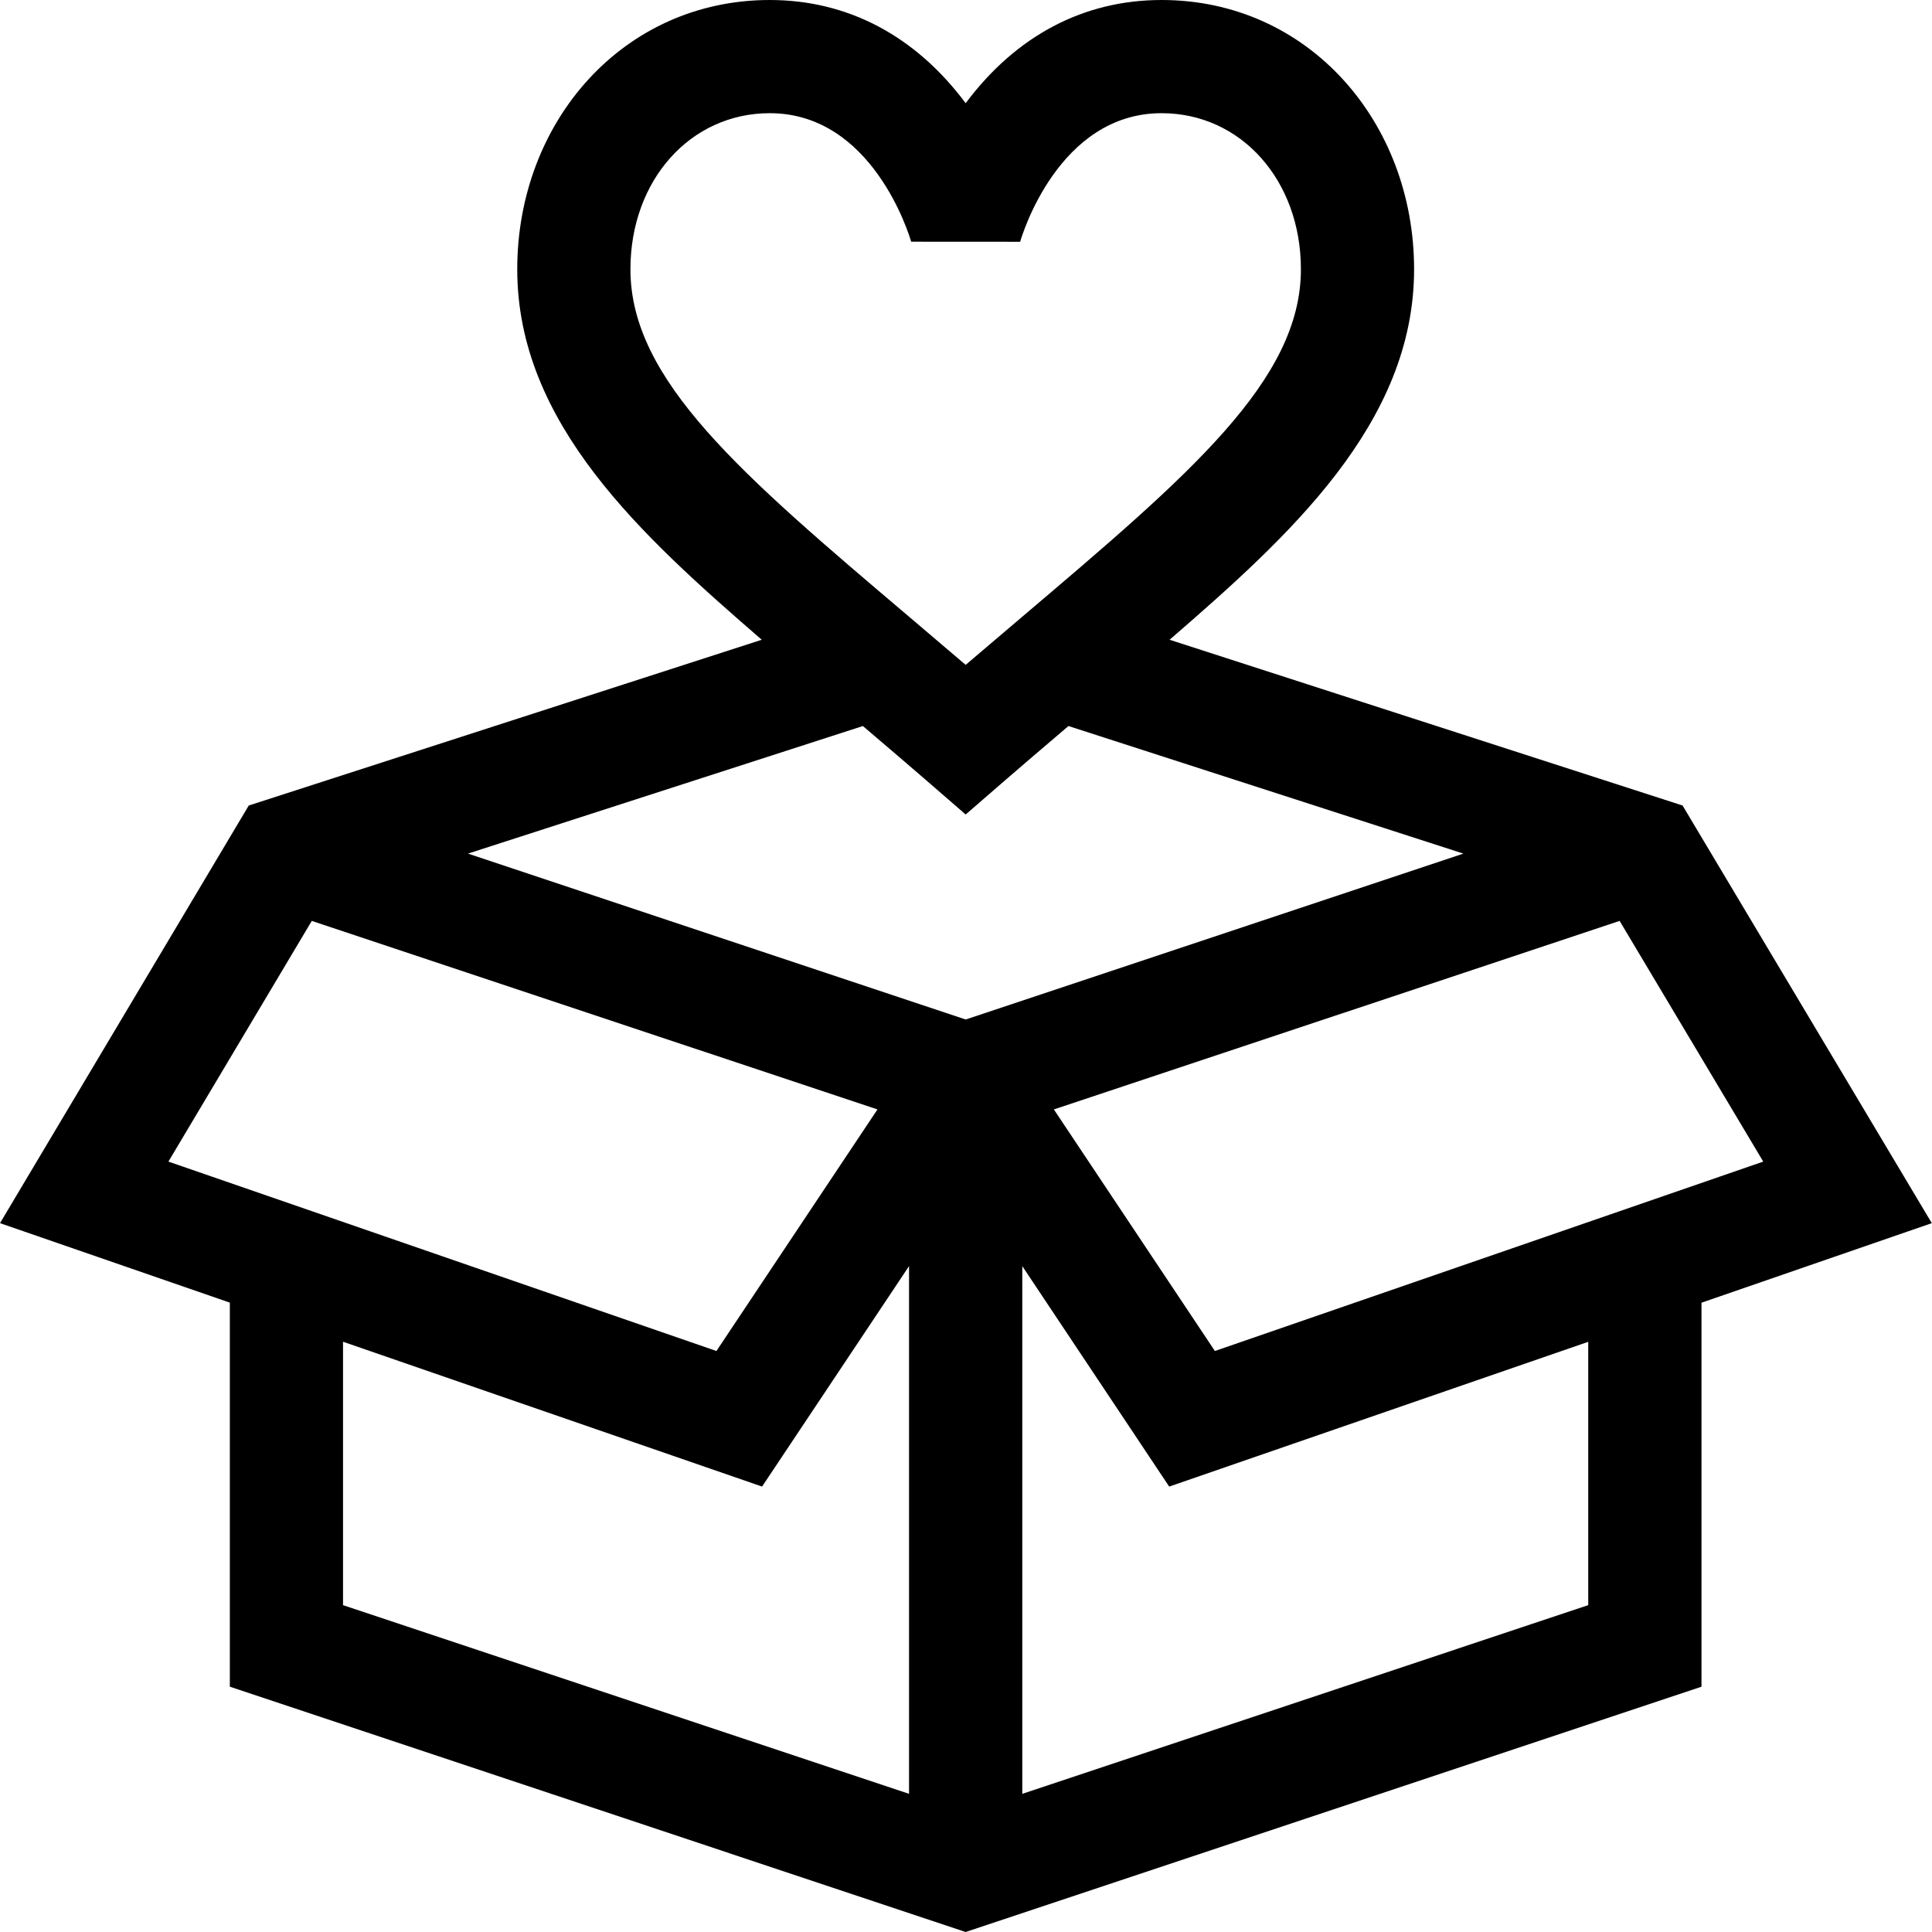 <svg width="29" height="29" viewBox="0 0 29 29" xmlns="http://www.w3.org/2000/svg">
<path d="M17.556 9.603C19.346 8.052 21.226 6.358 21.226 4.042C21.226 1.829 19.639 0 17.436 0C16.267 0 15.252 0.535 14.495 1.549C13.738 0.535 12.723 0 11.554 0C9.356 0 7.764 1.824 7.764 4.042C7.764 6.361 9.637 8.046 11.434 9.603L3.734 12.091L0 18.36L3.45 19.553V25.318L14.495 29L25.54 25.318V19.554L28.997 18.36L25.256 12.091L17.556 9.603ZM14.495 15.303L7.024 12.813L12.952 10.898C13.774 11.596 14.136 11.916 14.495 12.226C14.838 11.929 15.211 11.601 16.038 10.898L21.966 12.813L14.495 15.303ZM9.463 4.042C9.463 2.706 10.362 1.699 11.554 1.699C13.099 1.699 13.65 3.535 13.677 3.628L13.677 3.628C14.538 3.629 14.452 3.629 15.313 3.629V3.629C15.335 3.55 15.885 1.699 17.436 1.699C18.628 1.699 19.527 2.706 19.527 4.042C19.527 5.708 17.861 7.122 15.34 9.261C15.065 9.494 14.784 9.733 14.495 9.98C14.206 9.733 13.925 9.494 13.65 9.261C11.128 7.122 9.463 5.708 9.463 4.042ZM4.68 13.823L13.171 16.653L10.754 20.279L2.528 17.436L4.68 13.823ZM5.149 20.14L11.439 22.314L13.645 19.005V26.926L5.149 24.094V20.14H5.149ZM23.84 24.094L15.345 26.926V19.005L17.55 22.314L23.84 20.141V24.094ZM18.236 20.279L15.819 16.653L24.311 13.823L26.467 17.436L18.236 20.279Z"/>
</svg>
